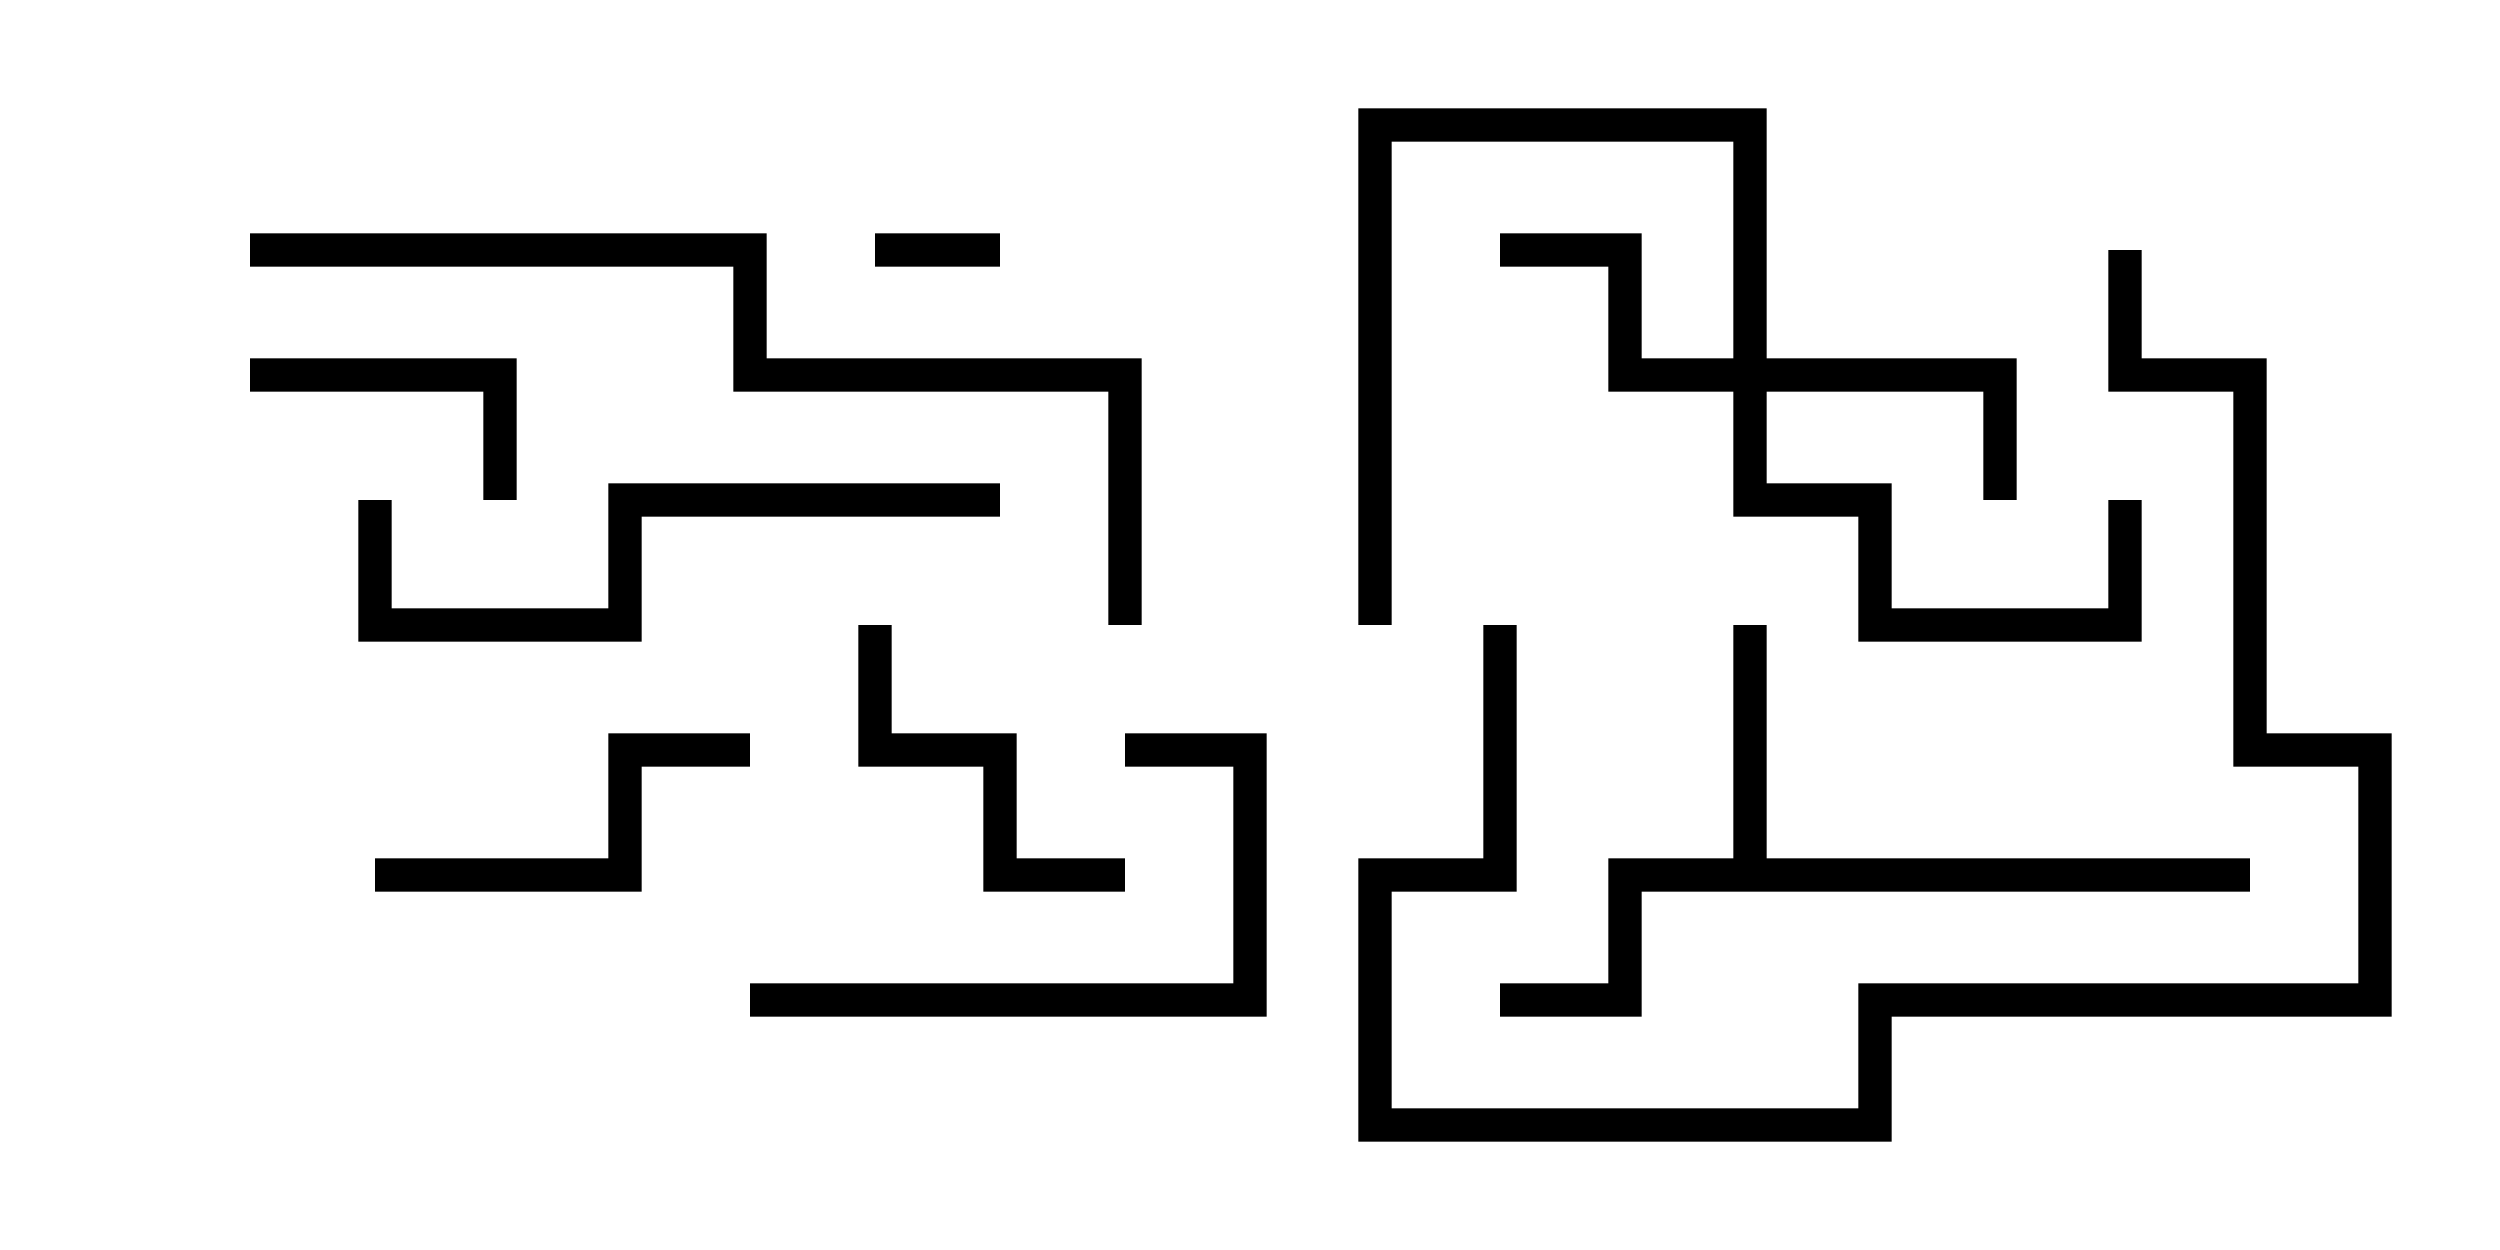 <svg version="1.1" width="30" height="15" xmlns="http://www.w3.org/2000/svg"><path d="M20.8,10.3L20.8,7.5L21.2,7.5L21.2,10.3L27,10.3L27,10.7L19.7,10.7L19.7,12.2L18,12.2L18,11.8L19.3,11.8L19.3,10.3z" stroke="none"/><path d="M20.8,4.3L20.8,1.7L16.7,1.7L16.7,7.5L16.3,7.5L16.3,1.3L21.2,1.3L21.2,4.3L24.2,4.3L24.2,6L23.8,6L23.8,4.7L21.2,4.7L21.2,5.8L22.7,5.8L22.7,7.3L25.3,7.3L25.3,6L25.7,6L25.7,7.7L22.3,7.7L22.3,6.2L20.8,6.2L20.8,4.7L19.3,4.7L19.3,3.2L18,3.2L18,2.8L19.7,2.8L19.7,4.3z" stroke="none"/><path d="M10.5,3.2L10.5,2.8L12,2.8L12,3.2z" stroke="none"/><path d="M3,4.7L3,4.3L6.2,4.3L6.2,6L5.8,6L5.8,4.7z" stroke="none"/><path d="M10.3,7.5L10.7,7.5L10.7,8.8L12.2,8.8L12.2,10.3L13.5,10.3L13.5,10.7L11.8,10.7L11.8,9.2L10.3,9.2z" stroke="none"/><path d="M4.5,10.7L4.5,10.3L7.3,10.3L7.3,8.8L9,8.8L9,9.2L7.7,9.2L7.7,10.7z" stroke="none"/><path d="M9,12.2L9,11.8L14.8,11.8L14.8,9.2L13.5,9.2L13.5,8.8L15.2,8.8L15.2,12.2z" stroke="none"/><path d="M12,5.8L12,6.2L7.7,6.2L7.7,7.7L4.3,7.7L4.3,6L4.7,6L4.7,7.3L7.3,7.3L7.3,5.8z" stroke="none"/><path d="M25.3,3L25.7,3L25.7,4.3L27.2,4.3L27.2,8.8L28.7,8.8L28.7,12.2L22.7,12.2L22.7,13.7L16.3,13.7L16.3,10.3L17.8,10.3L17.8,7.5L18.2,7.5L18.2,10.7L16.7,10.7L16.7,13.3L22.3,13.3L22.3,11.8L28.3,11.8L28.3,9.2L26.8,9.2L26.8,4.7L25.3,4.7z" stroke="none"/><path d="M3,3.2L3,2.8L9.2,2.8L9.2,4.3L13.7,4.3L13.7,7.5L13.3,7.5L13.3,4.7L8.8,4.7L8.8,3.2z" stroke="none"/></svg>